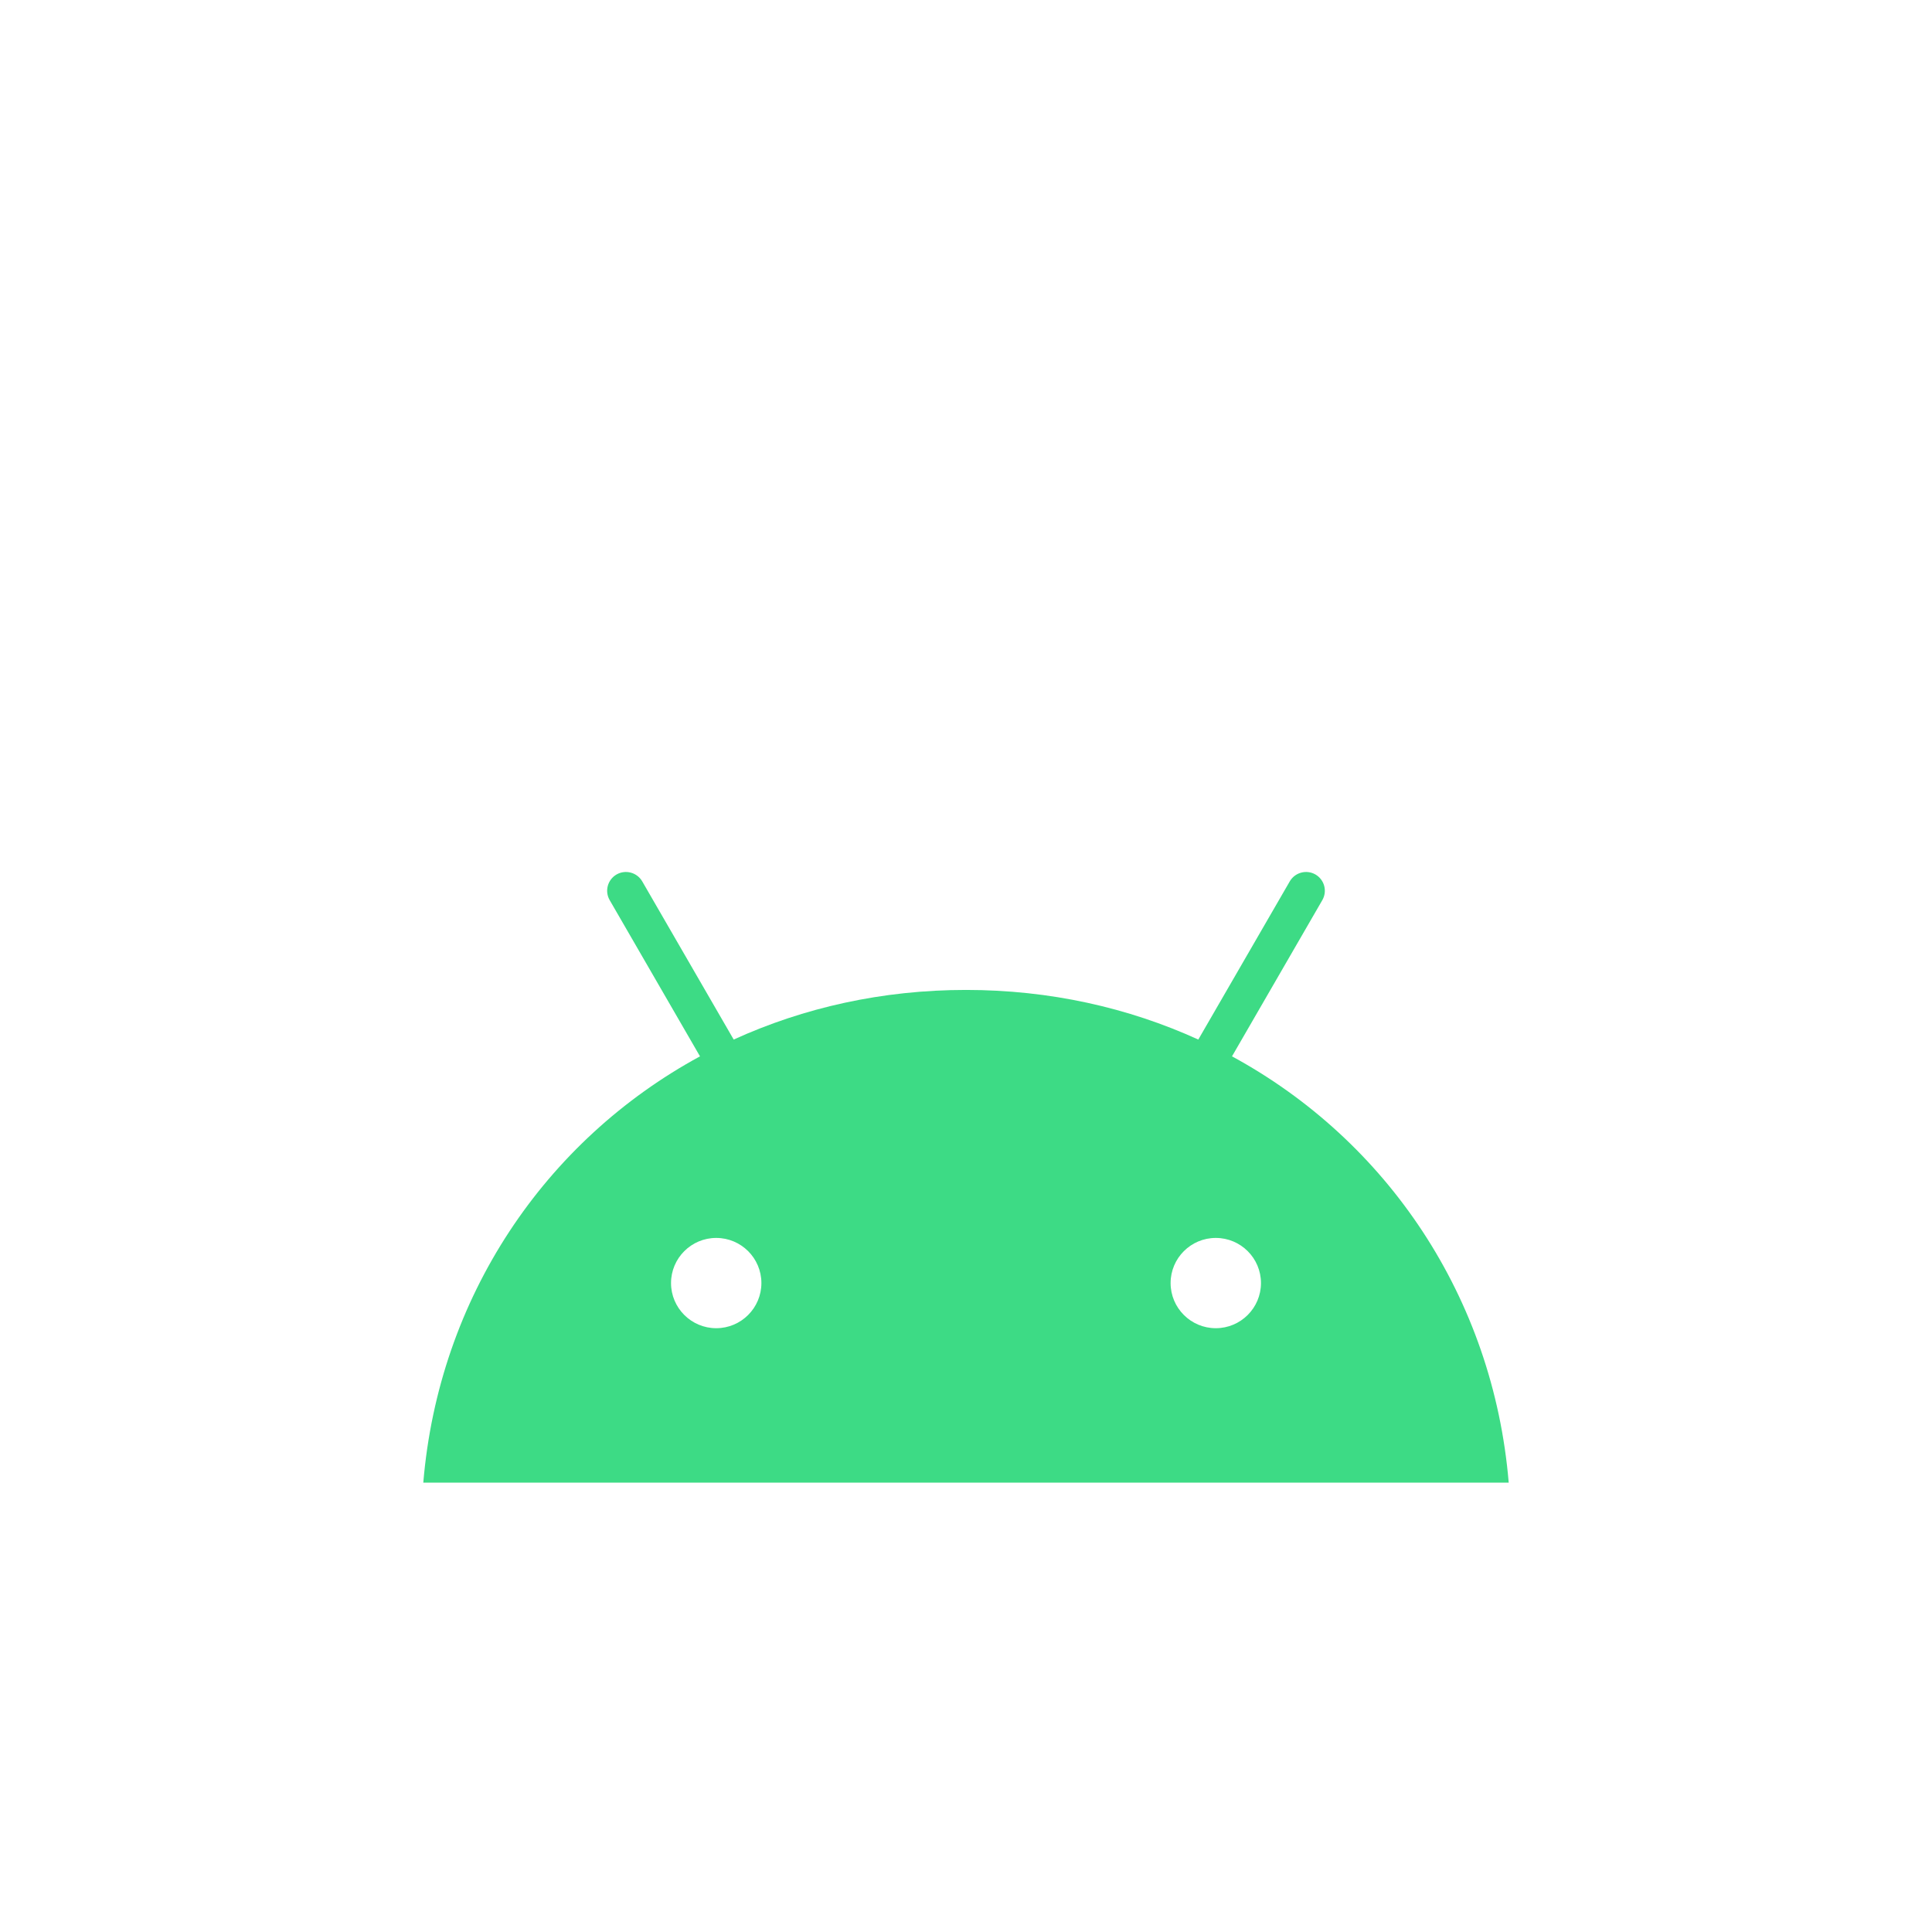 <?xml version="1.0" encoding="UTF-8"?>
<svg xmlns="http://www.w3.org/2000/svg" xmlns:xlink="http://www.w3.org/1999/xlink" width="316px" height="316px" viewBox="0 0 316 169" version="1.1">
<g id="surface1">
<path style=" stroke:none;fill-rule:nonzero;fill:rgb(23.922%,85.882%,52.157%);fill-opacity:1;" d="M 198.855 143.742 C 194.777 143.742 191.465 140.43 191.465 136.359 C 191.465 132.289 194.777 128.977 198.855 128.977 C 202.934 128.977 206.246 132.285 206.246 136.359 C 206.246 140.43 202.934 143.742 198.855 143.742 M 117.145 143.742 C 113.07 143.742 109.754 140.43 109.754 136.359 C 109.754 132.289 113.066 128.977 117.145 128.977 C 121.223 128.977 124.535 132.285 124.535 136.359 C 124.535 140.43 121.223 143.742 117.145 143.742 M 201.508 99.277 L 216.281 73.727 C 217.129 72.258 216.625 70.383 215.156 69.531 C 213.688 68.688 211.809 69.191 210.957 70.656 L 195.996 96.531 C 184.559 91.316 171.711 88.414 158 88.414 C 144.289 88.414 131.441 91.316 120.004 96.531 L 105.043 70.656 C 104.191 69.191 102.312 68.688 100.844 69.531 C 99.375 70.383 98.871 72.258 99.719 73.727 L 114.492 99.277 C 89.125 113.055 71.773 138.699 69.234 169 L 246.766 169 C 244.227 138.703 226.875 113.055 201.508 99.277 "/>
</g>
</svg>
